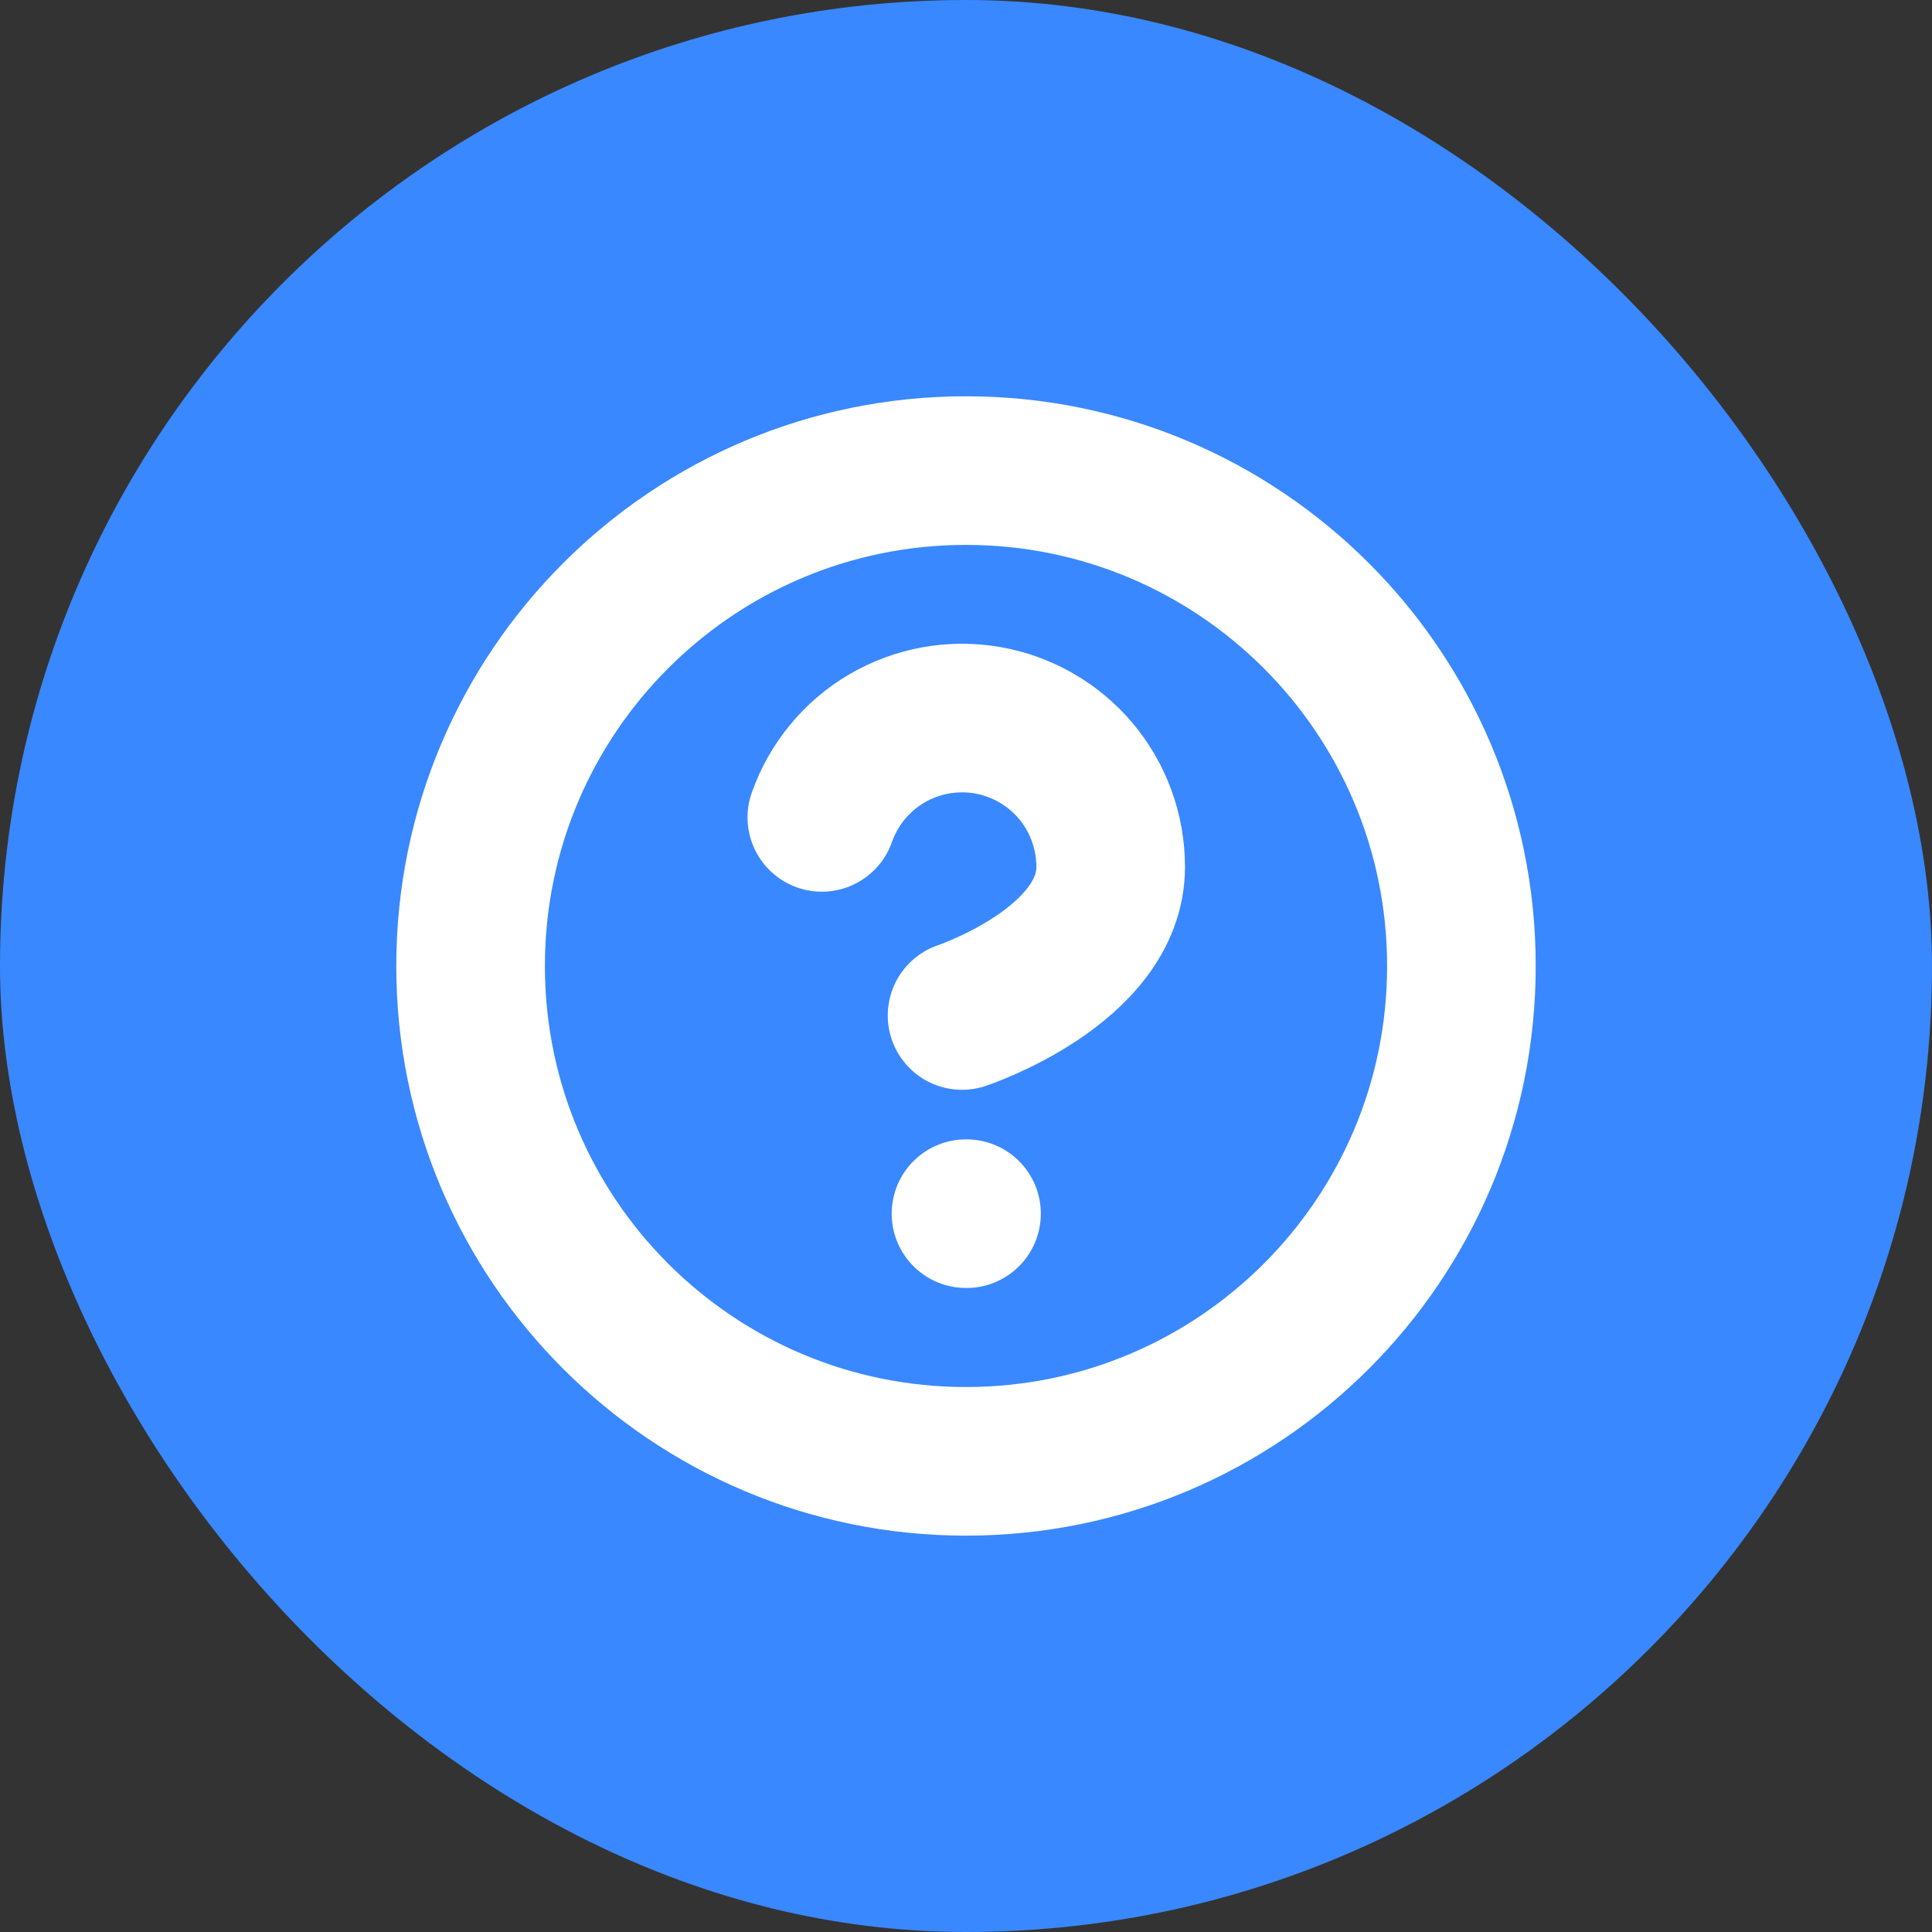 <svg width="26" height="26" viewBox="0 0 26 26" fill="none" xmlns="http://www.w3.org/2000/svg">
<rect x="0" y="0" width="26" height="26" fill="#333333" stroke="none"/>
<rect width="26" height="26" rx="13" fill="#3988FF"/>
<g clip-path="url(#clip0_877_21004)">
<path d="M11.06 11C11.217 10.554 11.526 10.178 11.933 9.939C12.341 9.7 12.819 9.612 13.285 9.692C13.75 9.772 14.173 10.014 14.477 10.375C14.781 10.737 14.947 11.194 14.947 11.666C14.947 13 12.947 13.666 12.947 13.666M13 16.333H13.007M19.667 13C19.667 16.682 16.682 19.666 13 19.666C9.318 19.666 6.333 16.682 6.333 13C6.333 9.318 9.318 6.333 13 6.333C16.682 6.333 19.667 9.318 19.667 13Z" stroke="white" stroke-width="2" stroke-linecap="round" stroke-linejoin="round"/>
</g>
<defs>
<clipPath id="clip0_877_21004">
<rect width="16" height="16" fill="white" transform="translate(5 5)"/>
</clipPath>
</defs>
</svg>
